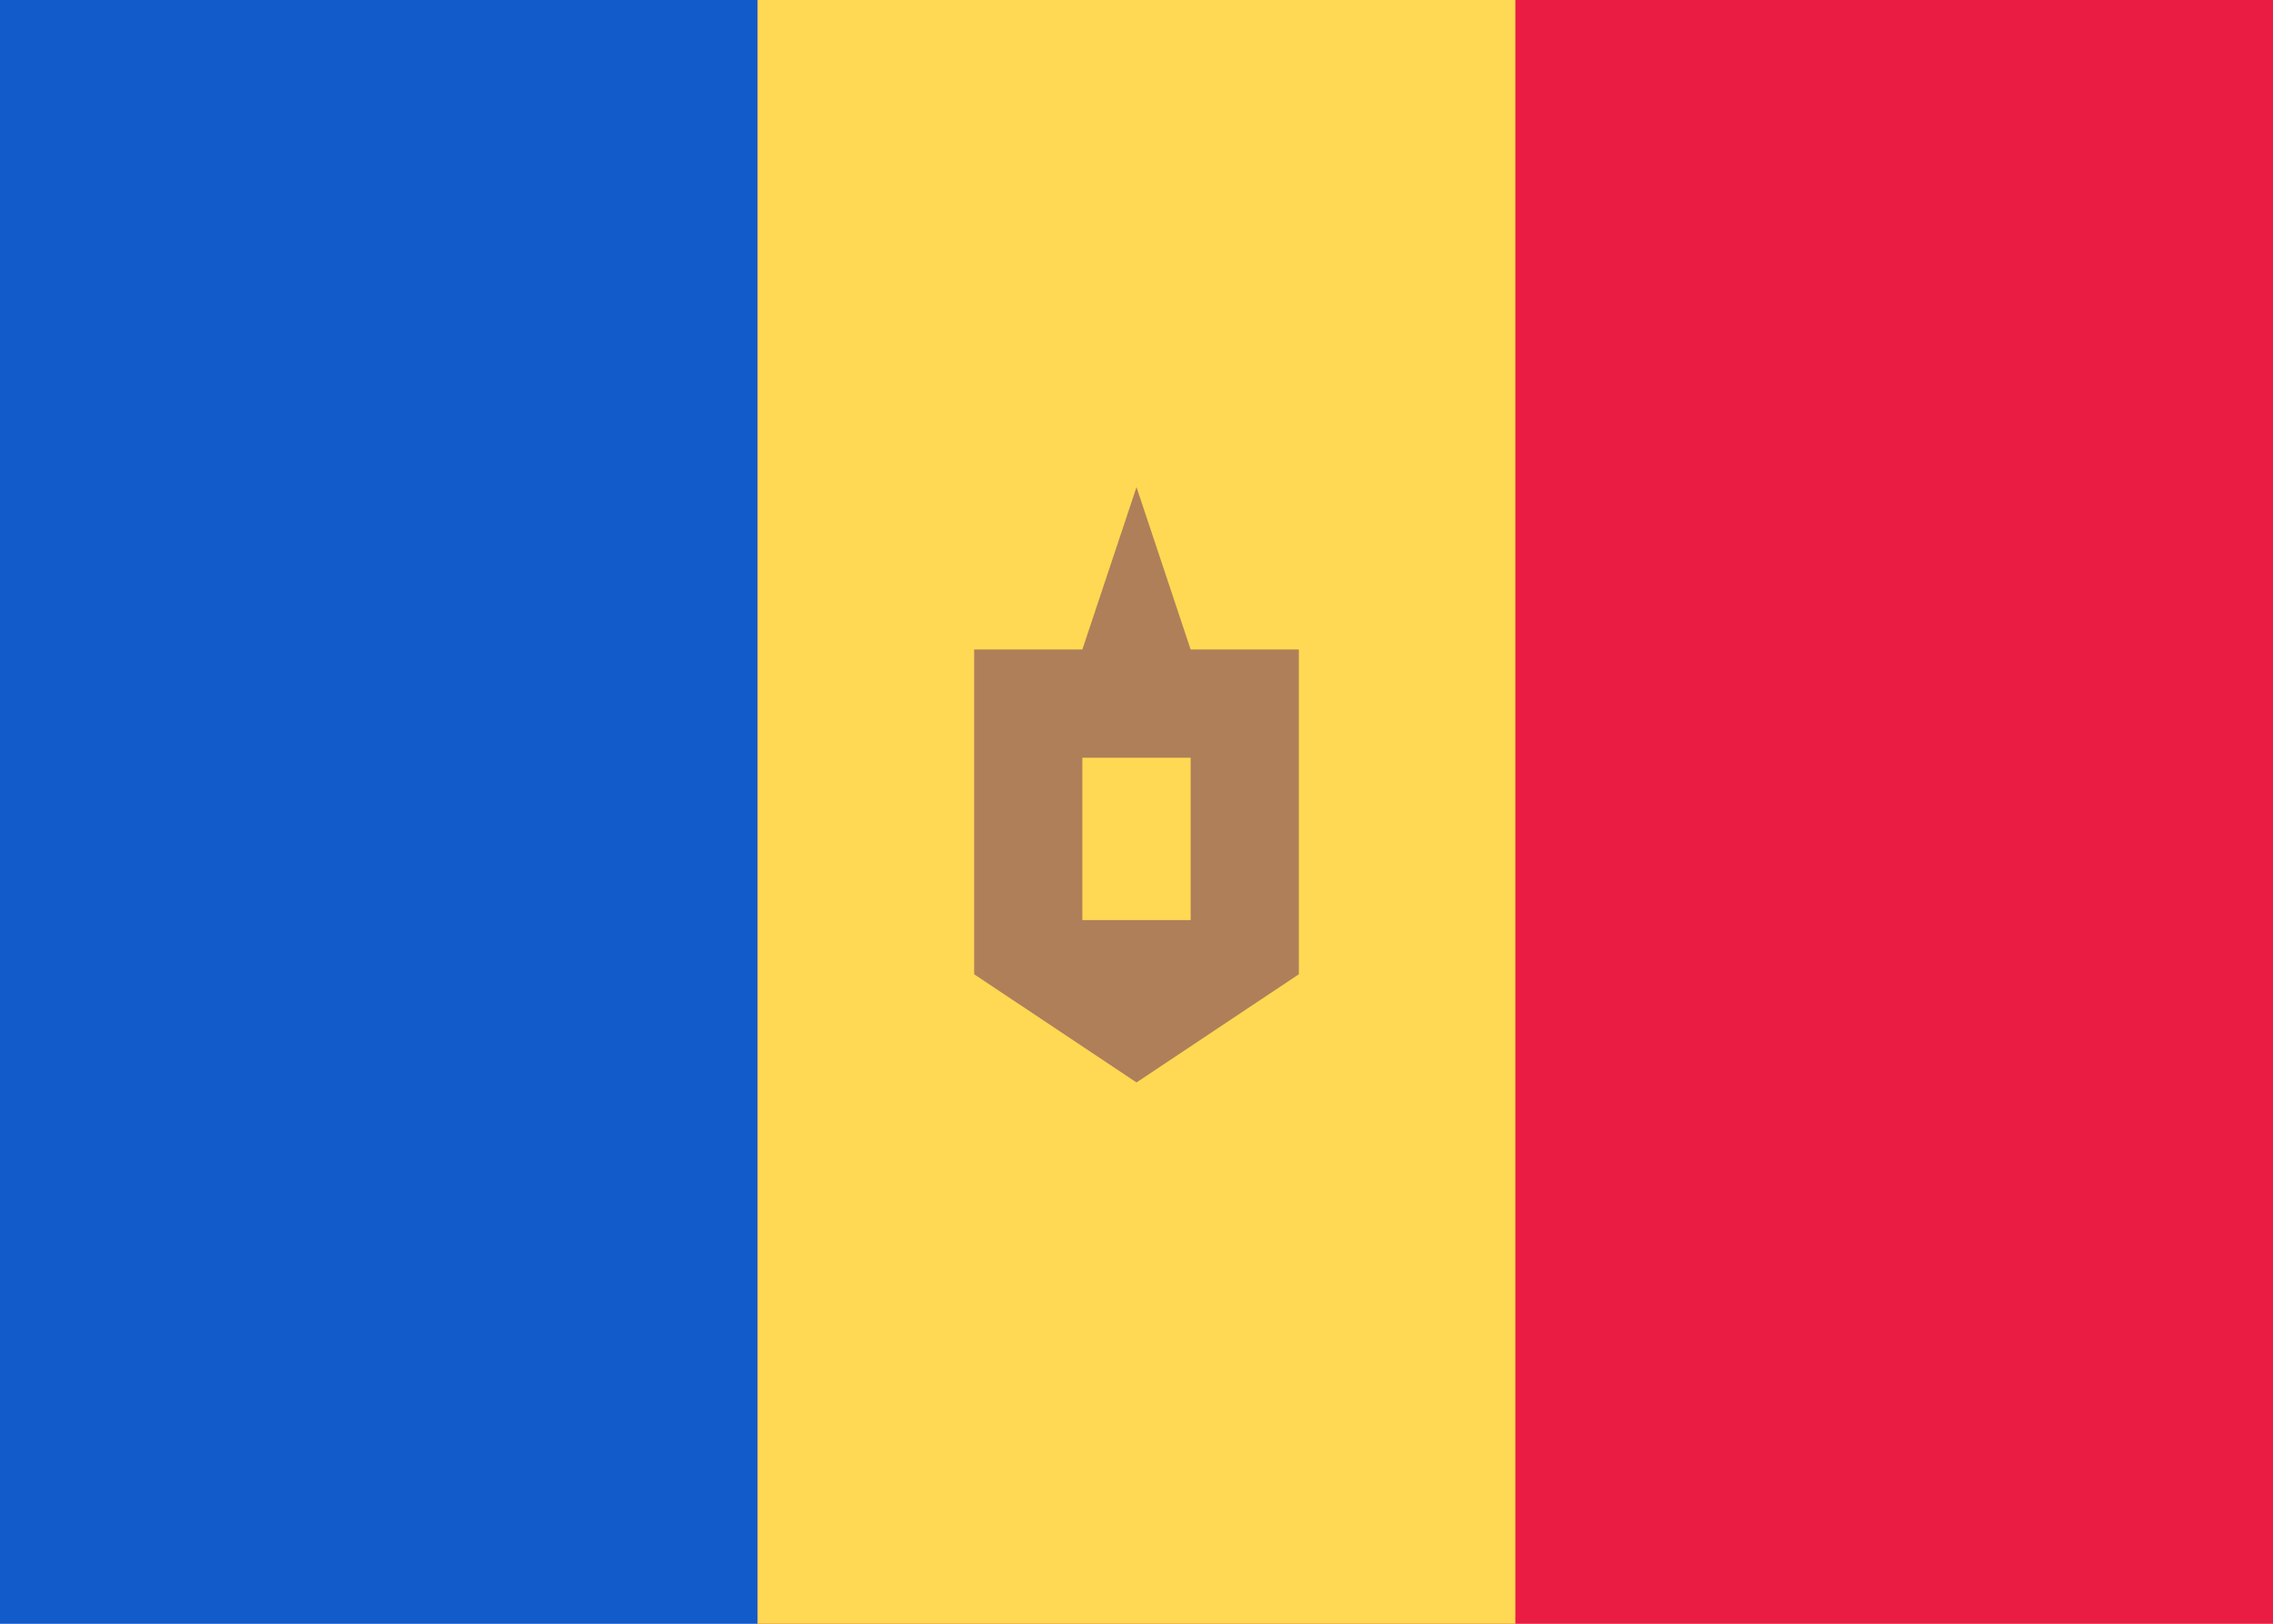 <svg fill="none" xmlns="http://www.w3.org/2000/svg" viewBox="0 0 28 20"><rect x="0" y="0" width="28" height="20" fill="#333333" stroke="none"/><g clip-path="url(#clip0_503_3669)"><path d="M0 8.88109e-06C9.333 -8.36891e-05 18.667 0 28 0C28 6.667 28 13.333 28 20C18.667 20 9.333 20 0 20L0 8.88109e-06Z" fill="#FFFFFF"/><path d="M9.333 0H28V20H9.333V0Z" fill="#EB1C43"/><path fill-rule="evenodd" clip-rule="evenodd" d="M0 20H9.333V0L0 8.88109e-06L0 20Z" fill="#115BCB"/><path fill-rule="evenodd" clip-rule="evenodd" d="M9.333 20H18.667V0H9.333V20Z" fill="#FFD953"/><path fill-rule="evenodd" clip-rule="evenodd" d="M13.333 8H12V12L14 13.333L16 12V8H14.667L14 6L13.333 8ZM14.667 11.333V9.333H13.333V11.333H14.667Z" fill="#AF7F59"/></g><defs><clipPath id="clip0_503_3669"><rect width="28" height="20" fill="#FFFFFF"/></clipPath></defs></svg>